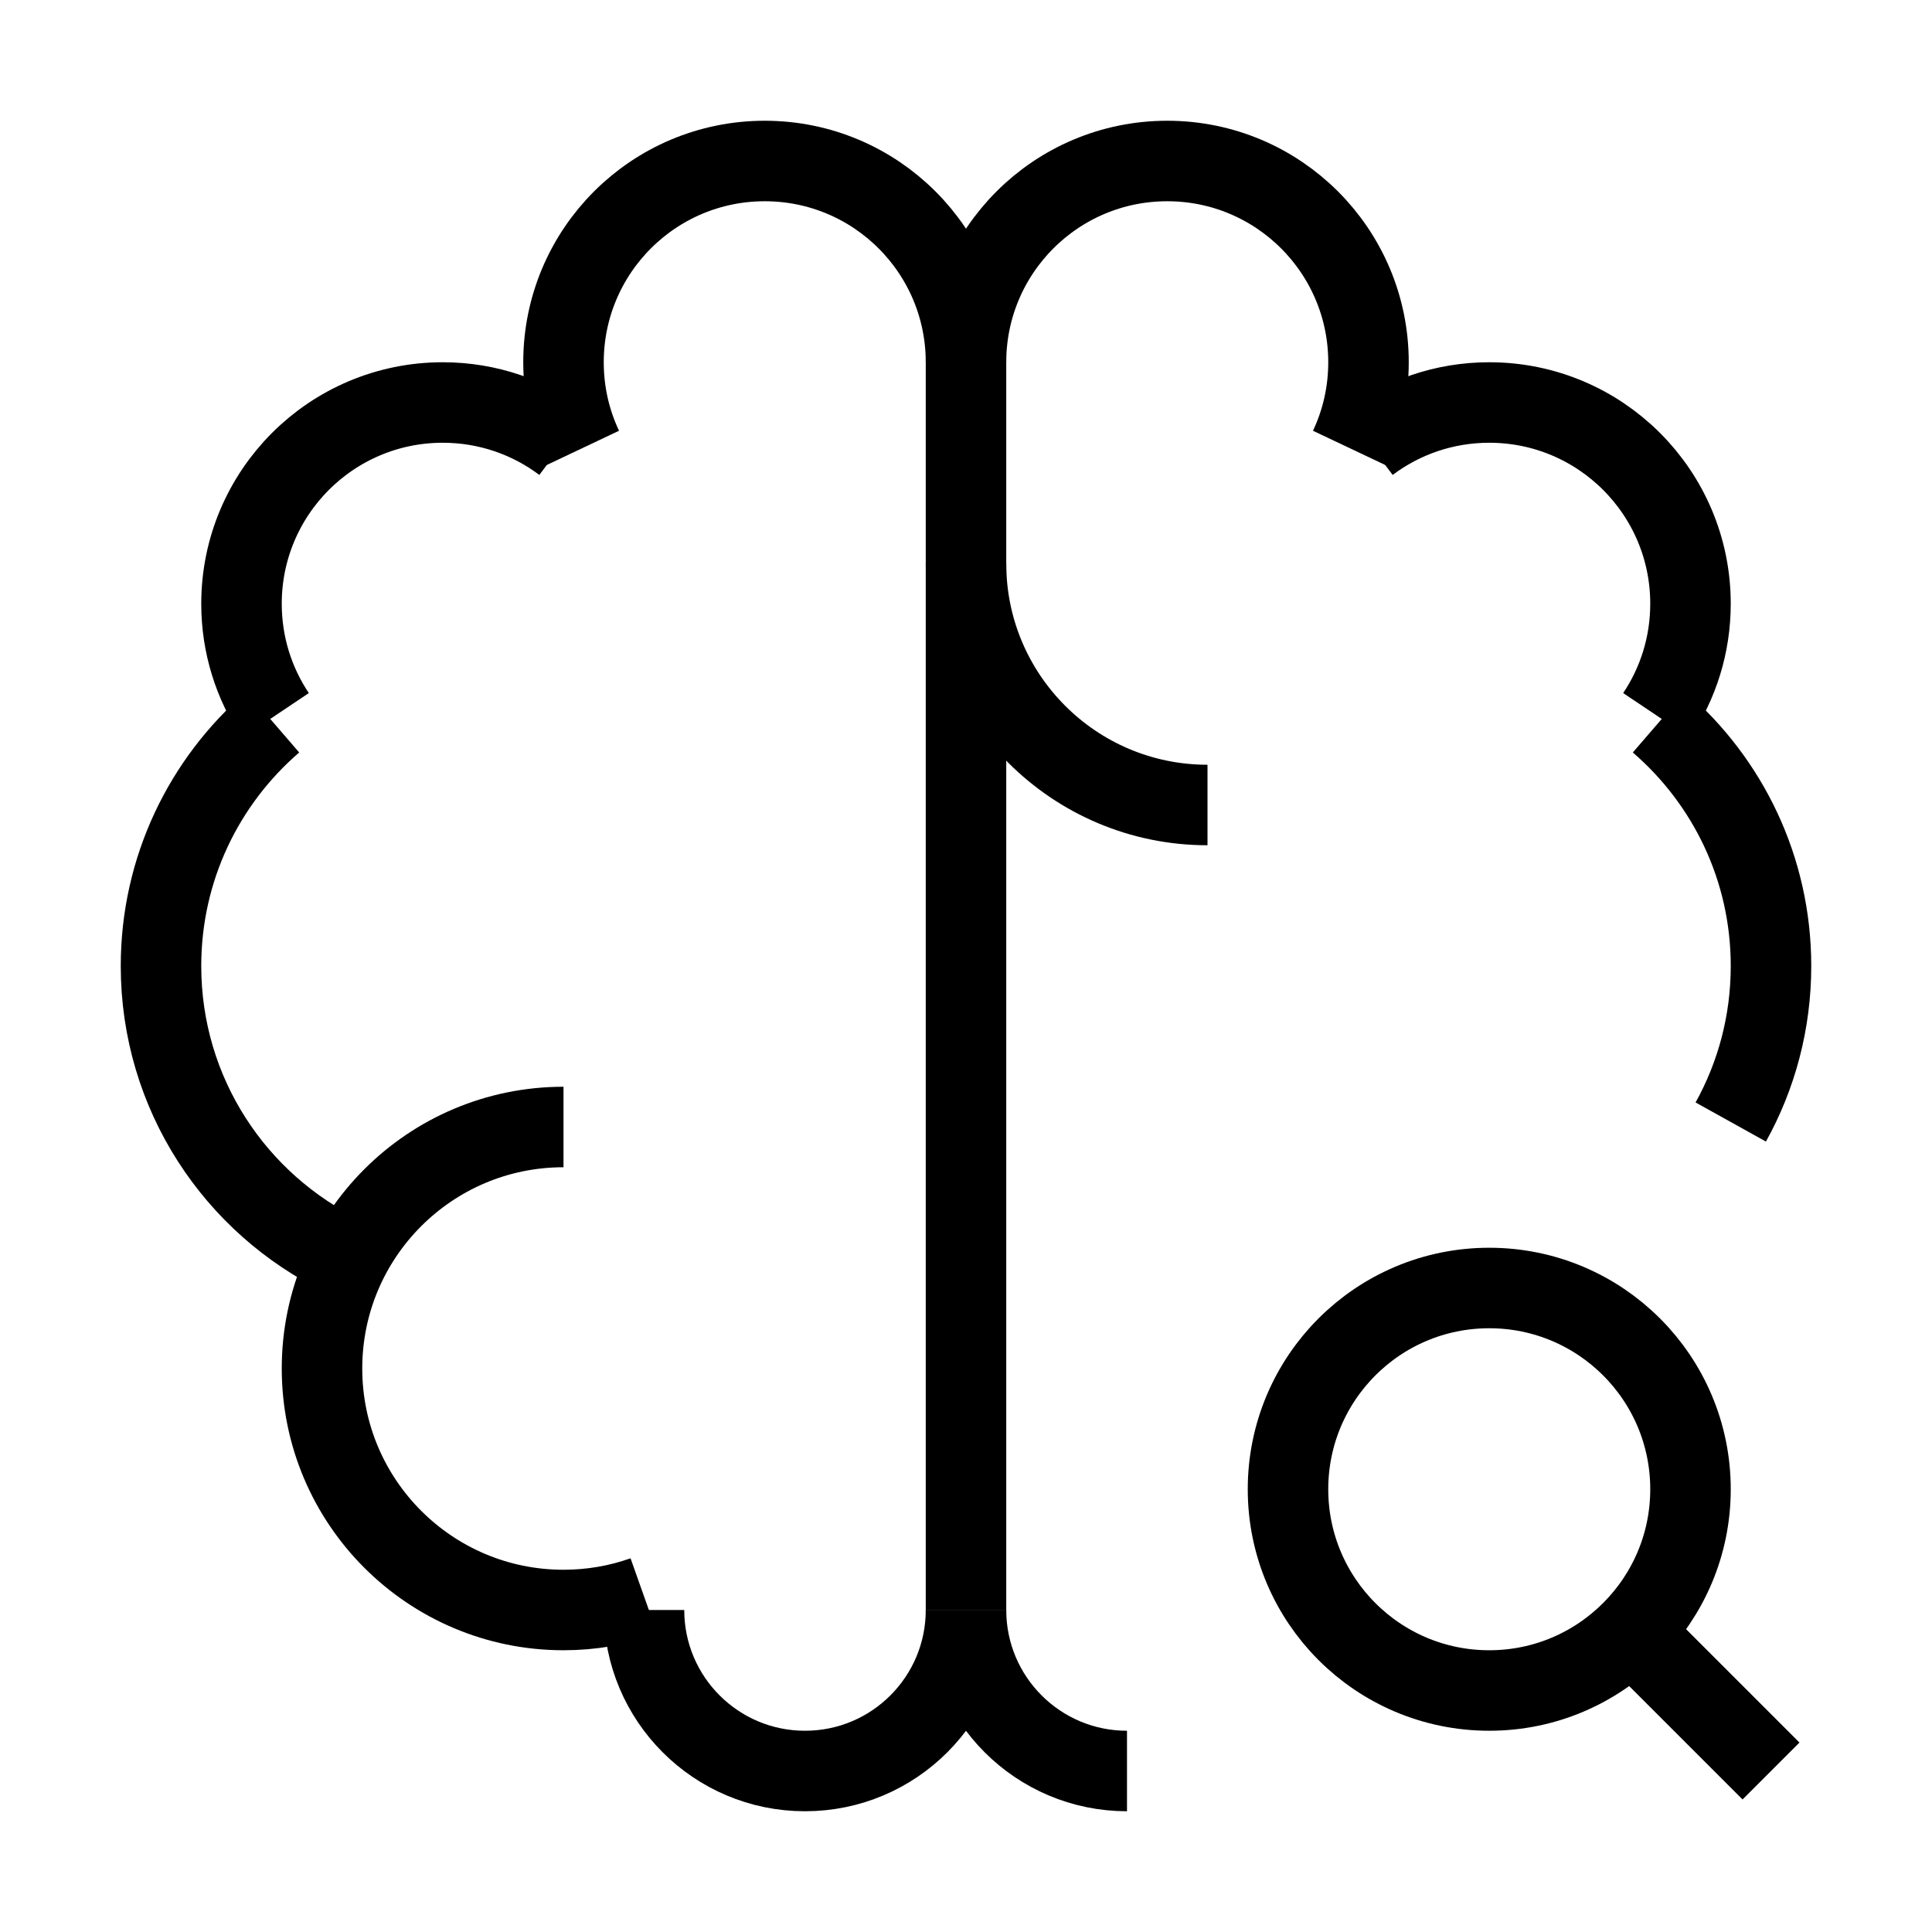 <?xml version="1.0" encoding="UTF-8"?><svg width="24px" height="24px" viewBox="0 0 24 24" strokeWidth="1.5" fill="none" xmlns="http://www.w3.org/2000/svg" color="#000000"><path d="M7 14C5.343 14 4 15.343 4 17C4 18.657 5.343 20 7 20C7.351 20 7.687 19.94 8 19.829" stroke="#000000" strokeWidth="1.5" strokeLinecap="round" stroke-Linejoin="round"></path><path d="M4.264 15.605C2.924 14.958 2 13.587 2 12C2 10.788 2.539 9.703 3.39 8.969" stroke="#000000" strokeWidth="1.5" strokeLinecap="round" stroke-Linejoin="round"></path><path d="M3.421 8.888C3.155 8.491 3 8.014 3 7.5C3 6.119 4.119 5 5.5 5C6.063 5 6.582 5.186 7 5.5" stroke="#000000" strokeWidth="1.5" strokeLinecap="round" stroke-Linejoin="round"></path><path d="M7.238 5.565C7.085 5.242 7 4.881 7 4.5C7 3.119 8.119 2 9.5 2C10.881 2 12 3.119 12 4.5V20" stroke="#000000" strokeWidth="1.5" strokeLinecap="round" stroke-Linejoin="round"></path><path d="M8 20C8 21.105 8.895 22 10 22C11.105 22 12 21.105 12 20" stroke="#000000" strokeWidth="1.5" strokeLinecap="round" stroke-Linejoin="round"></path><path d="M12 7C12 8.657 13.343 10 15 10" stroke="#000000" strokeWidth="1.5" strokeLinecap="round" stroke-Linejoin="round"></path><path d="M20.61 8.969C21.461 9.703 22 10.788 22 12C22 12.703 21.819 13.364 21.5 13.938" stroke="#000000" strokeWidth="1.5" strokeLinecap="round" stroke-Linejoin="round"></path><path d="M20.579 8.888C20.845 8.491 21 8.014 21 7.5C21 6.119 19.881 5 18.5 5C17.937 5 17.418 5.186 17 5.5" stroke="#000000" strokeWidth="1.5" strokeLinecap="round" stroke-Linejoin="round"></path><path d="M12 4.5C12 3.119 13.119 2 14.5 2C15.881 2 17 3.119 17 4.5C17 4.881 16.915 5.242 16.762 5.565" stroke="#000000" strokeWidth="1.5" strokeLinecap="round" stroke-Linejoin="round"></path><path d="M14 22C12.895 22 12 21.105 12 20" stroke="#000000" strokeWidth="1.5" strokeLinecap="round" stroke-Linejoin="round"></path><path d="M20.5 20.5L22 22" stroke="#000000" strokeWidth="1.5" strokeLinecap="round" stroke-Linejoin="round"></path><path d="M16 18.5C16 19.881 17.119 21 18.5 21C19.192 21 19.817 20.719 20.27 20.265C20.721 19.813 21 19.189 21 18.5C21 17.119 19.881 16 18.5 16C17.119 16 16 17.119 16 18.5Z" stroke="#000000" strokeWidth="1.5" strokeLinecap="round" stroke-Linejoin="round"></path></svg>